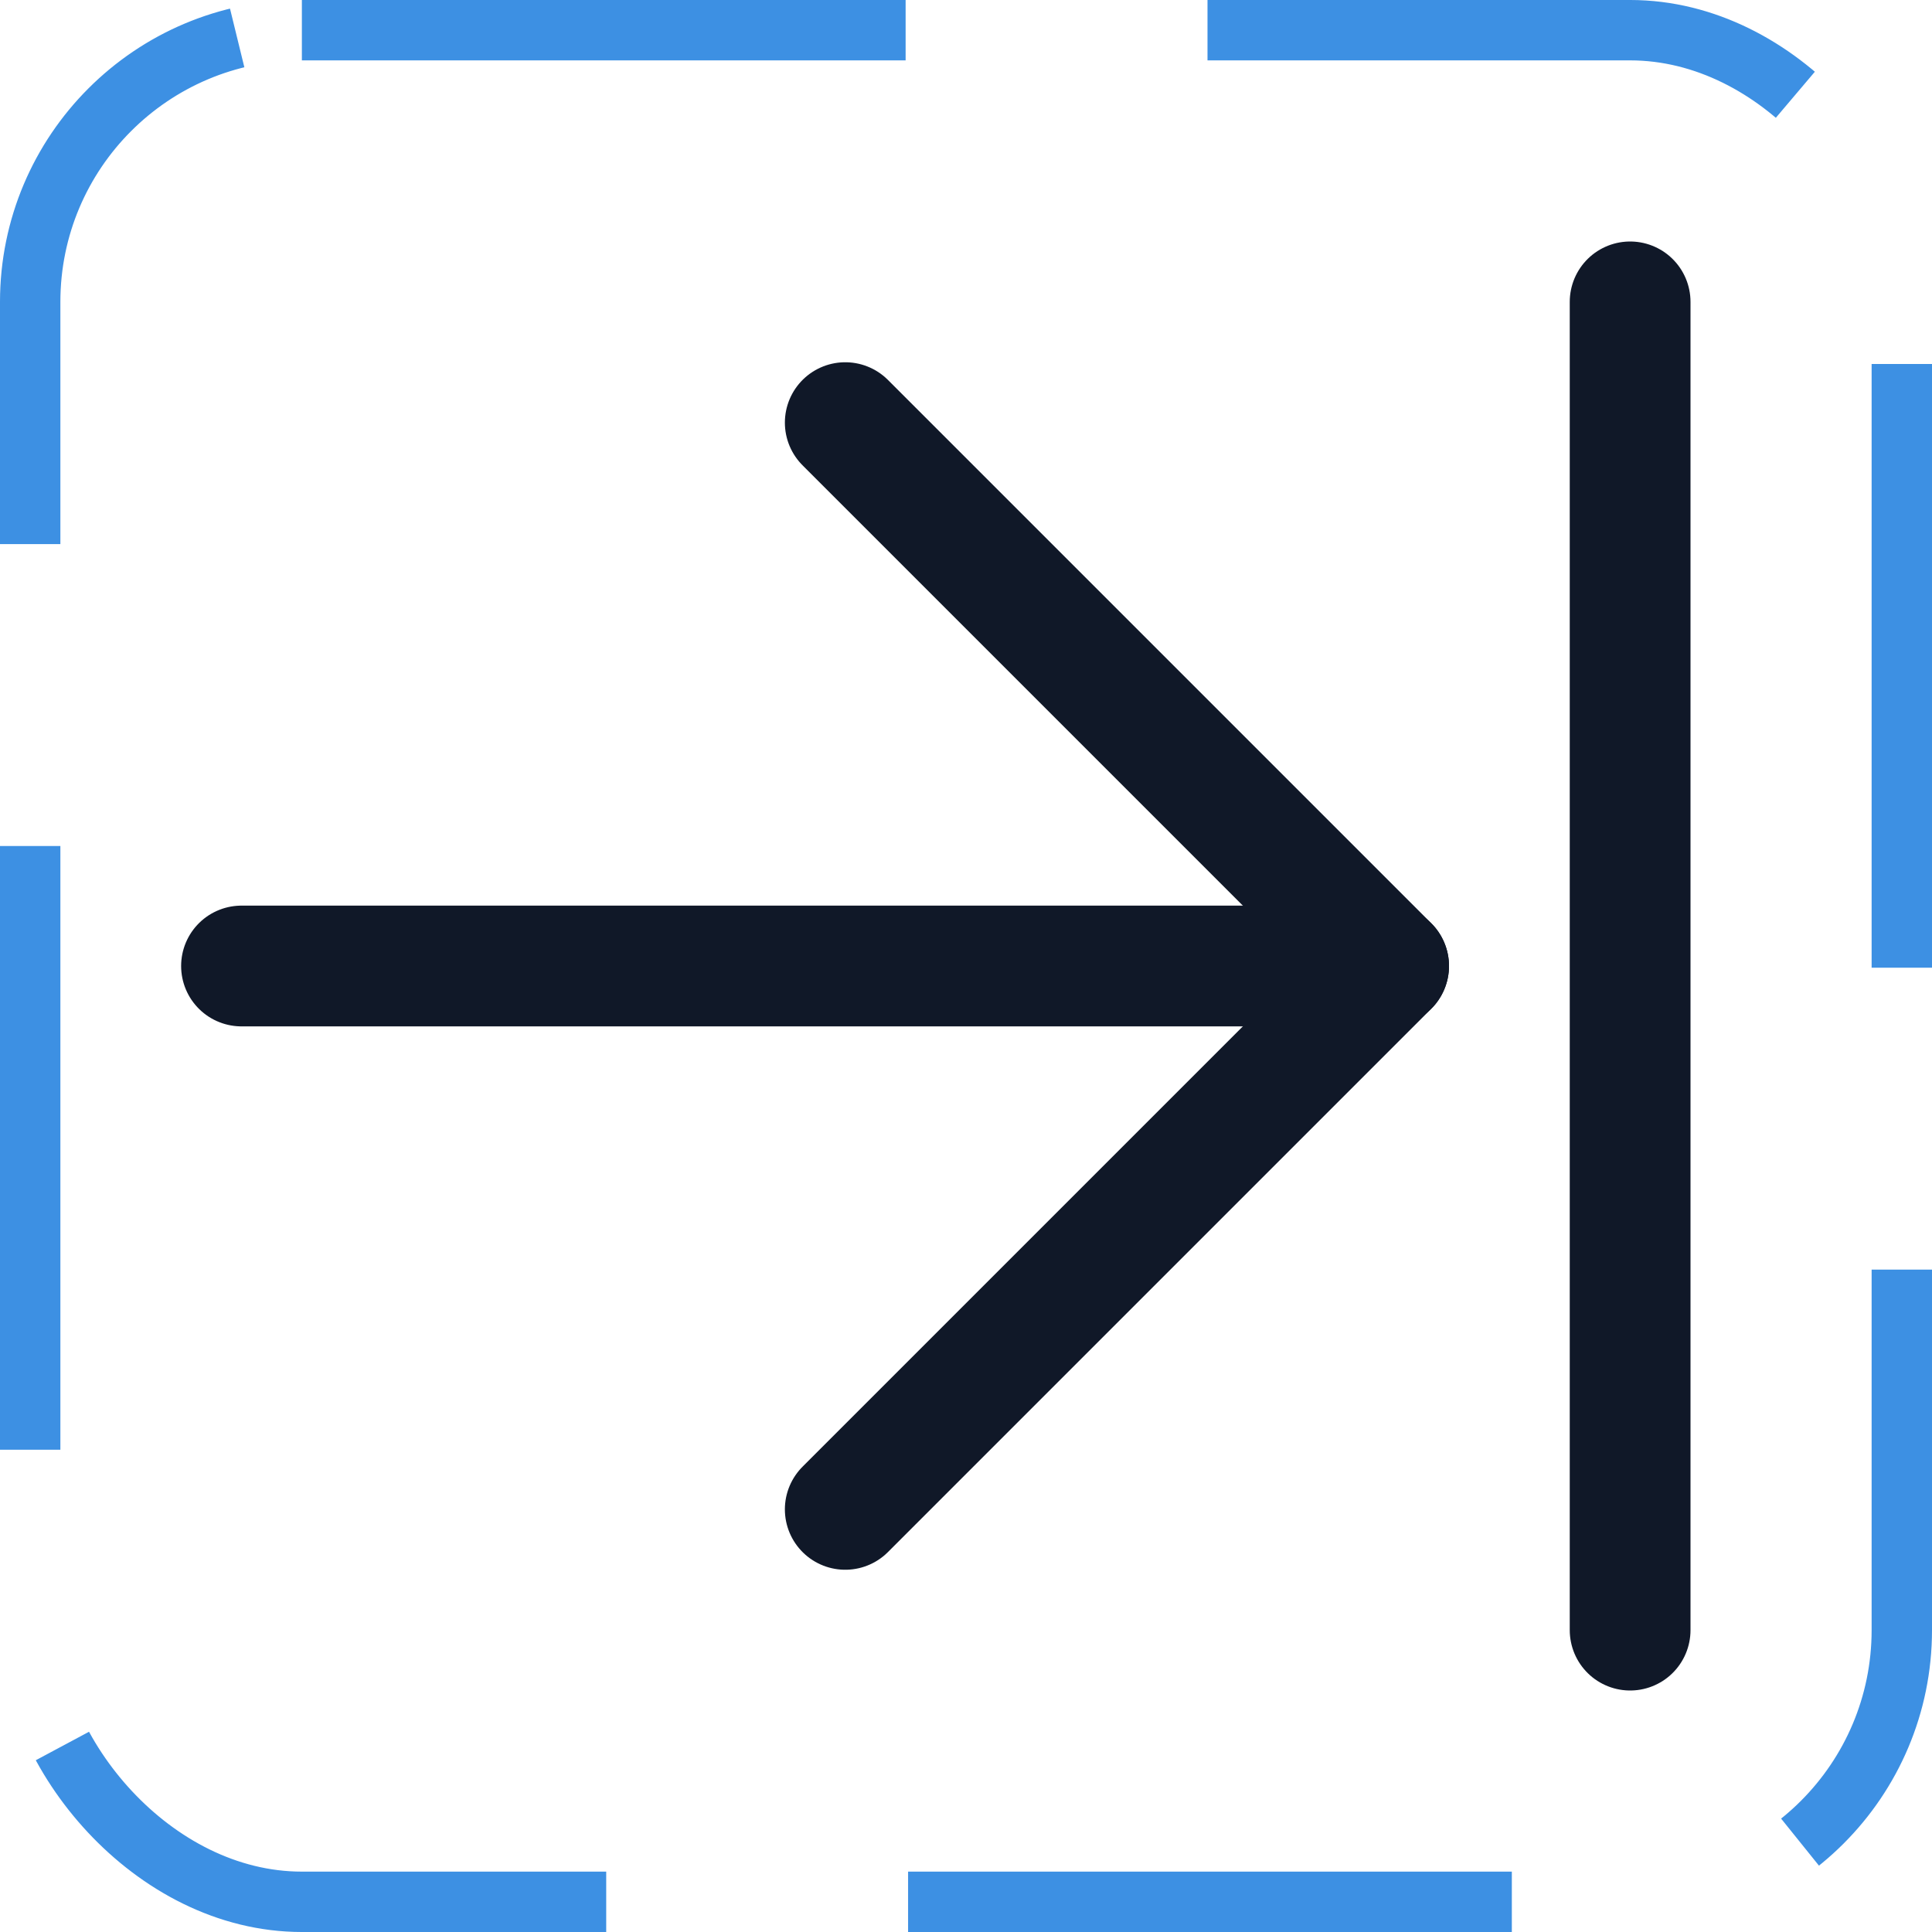 <svg width="32" height="32" viewBox="0 0 32 32" fill="none" xmlns="http://www.w3.org/2000/svg"><g id="Icon-ArrowLineRight"><g clip-path="url(#clip0_4_2279)"><g id="size=md (32px)"><g id="ArrowLineRight"><path id="Vector" d="M4 16H23" stroke="#101828" stroke-width="2" stroke-linecap="round" stroke-linejoin="round"/><path id="Vector_2" d="M14 7L23 16L14 25" stroke="#101828" stroke-width="2" stroke-linecap="round" stroke-linejoin="round"/><path id="Vector_3" d="M27 5V27" stroke="#101828" stroke-width="2" stroke-linecap="round" stroke-linejoin="round"/></g></g></g><rect x="0.5" y="0.5" width="31" height="31" rx="4.5" stroke="#3D90E3" stroke-dasharray="10 5"/></g><defs><clipPath id="clip0_4_2279"><rect width="32" height="32" rx="5" fill="white"/></clipPath></defs></svg>
